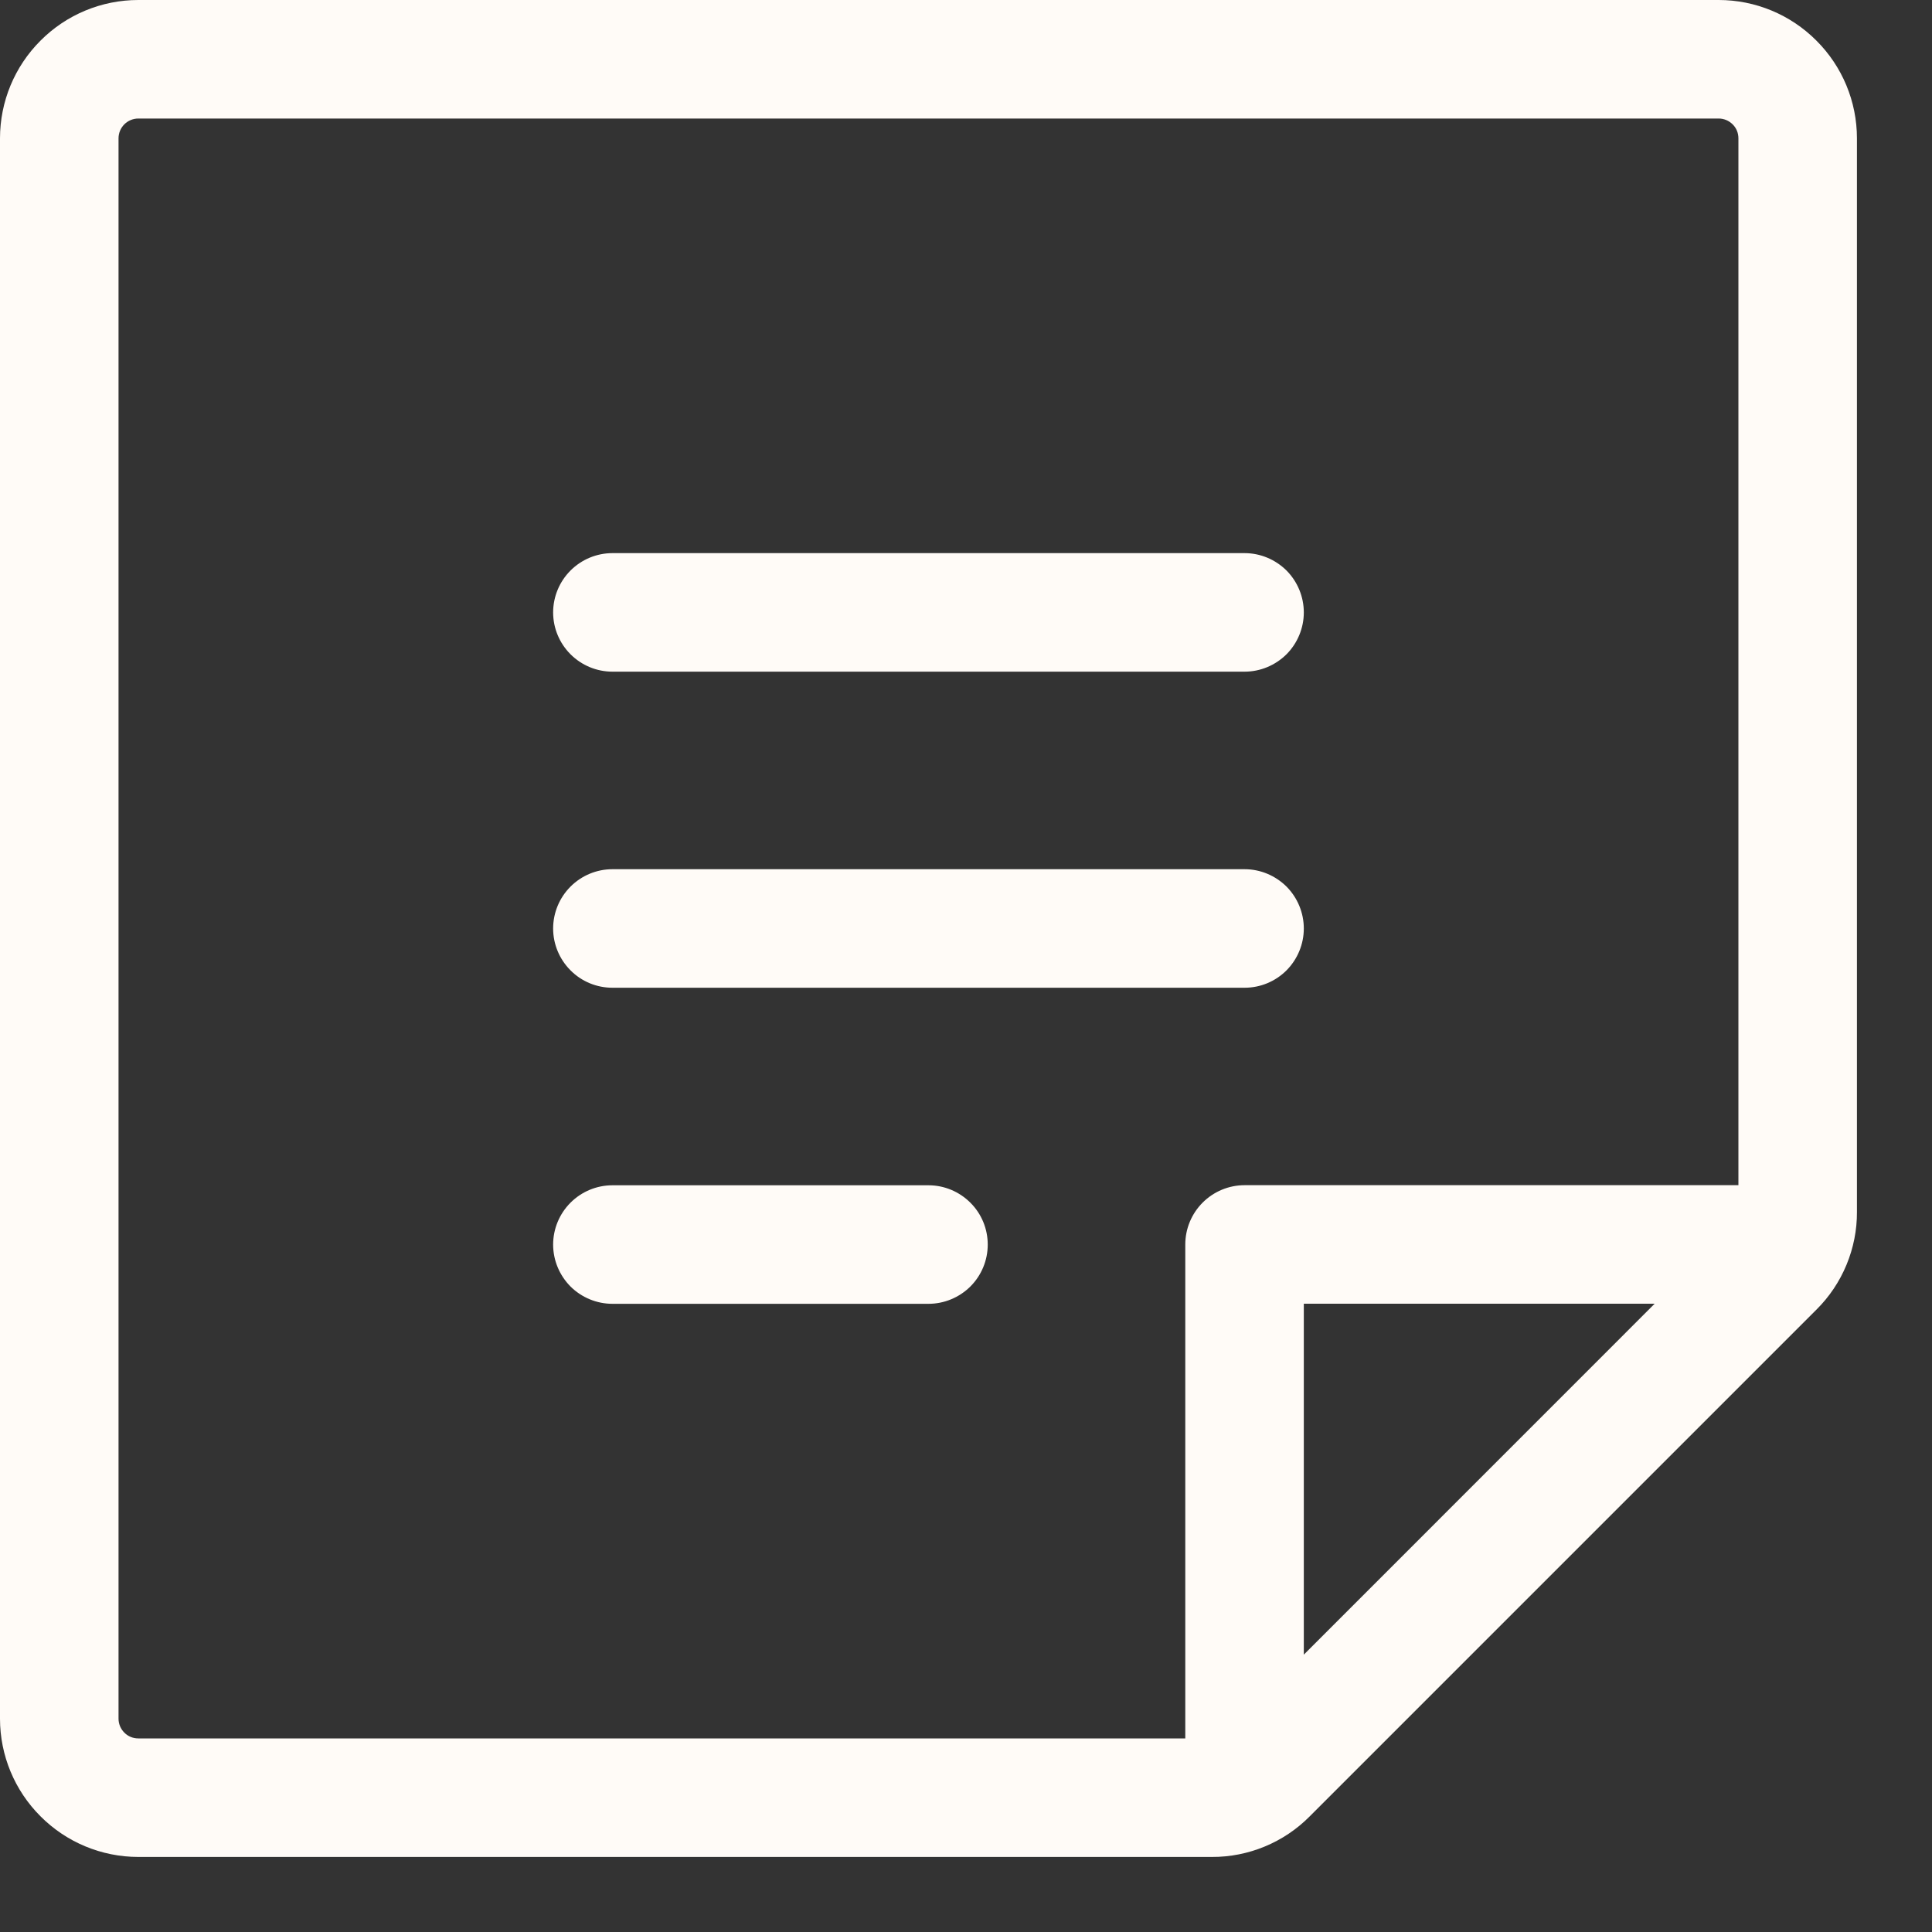 <svg width="20" height="20" viewBox="0 0 20 20" fill="none" xmlns="http://www.w3.org/2000/svg">
<rect x="0" y="0" width="20" height="20" fill="#333333" stroke="none"/>
<path d="M5.726 6.34C5.726 6.177 5.791 6.021 5.906 5.906C6.021 5.791 6.177 5.726 6.34 5.726H12.884C13.046 5.726 13.202 5.791 13.318 5.906C13.432 6.021 13.497 6.177 13.497 6.34C13.497 6.502 13.432 6.658 13.318 6.773C13.202 6.888 13.046 6.953 12.884 6.953H6.34C6.177 6.953 6.021 6.888 5.906 6.773C5.791 6.658 5.726 6.502 5.726 6.34ZM6.34 10.225H12.884C13.046 10.225 13.202 10.161 13.318 10.045C13.432 9.93 13.497 9.774 13.497 9.612C13.497 9.449 13.432 9.293 13.318 9.178C13.202 9.063 13.046 8.998 12.884 8.998H6.34C6.177 8.998 6.021 9.063 5.906 9.178C5.791 9.293 5.726 9.449 5.726 9.612C5.726 9.774 5.791 9.93 5.906 10.045C6.021 10.161 6.177 10.225 6.34 10.225ZM9.612 12.27H6.34C6.177 12.27 6.021 12.335 5.906 12.45C5.791 12.565 5.726 12.721 5.726 12.884C5.726 13.046 5.791 13.202 5.906 13.318C6.021 13.432 6.177 13.497 6.34 13.497H9.612C9.774 13.497 9.93 13.432 10.045 13.318C10.161 13.202 10.225 13.046 10.225 12.884C10.225 12.721 10.161 12.565 10.045 12.45C9.93 12.335 9.774 12.27 9.612 12.27ZM19.223 1.432V12.545C19.224 12.733 19.187 12.919 19.115 13.093C19.043 13.267 18.937 13.425 18.804 13.557L13.557 18.804C13.425 18.937 13.267 19.043 13.093 19.115C12.919 19.187 12.733 19.224 12.545 19.223H1.432C1.052 19.223 0.688 19.072 0.42 18.803C0.151 18.535 0 18.171 0 17.792V1.432C0 1.052 0.151 0.688 0.42 0.42C0.688 0.151 1.052 0 1.432 0H17.792C18.171 0 18.535 0.151 18.803 0.42C19.072 0.688 19.223 1.052 19.223 1.432ZM1.432 17.996H12.27V12.883C12.27 12.72 12.335 12.564 12.45 12.449C12.565 12.334 12.721 12.269 12.884 12.269H17.996V1.432C17.996 1.377 17.975 1.325 17.936 1.287C17.898 1.249 17.846 1.227 17.792 1.227H1.432C1.377 1.227 1.325 1.249 1.287 1.287C1.249 1.325 1.227 1.377 1.227 1.432V17.792C1.227 17.846 1.249 17.898 1.287 17.936C1.325 17.975 1.377 17.996 1.432 17.996ZM17.129 13.496H13.497V17.129L17.129 13.496Z" fill="#FFFBF7"/>
</svg>
